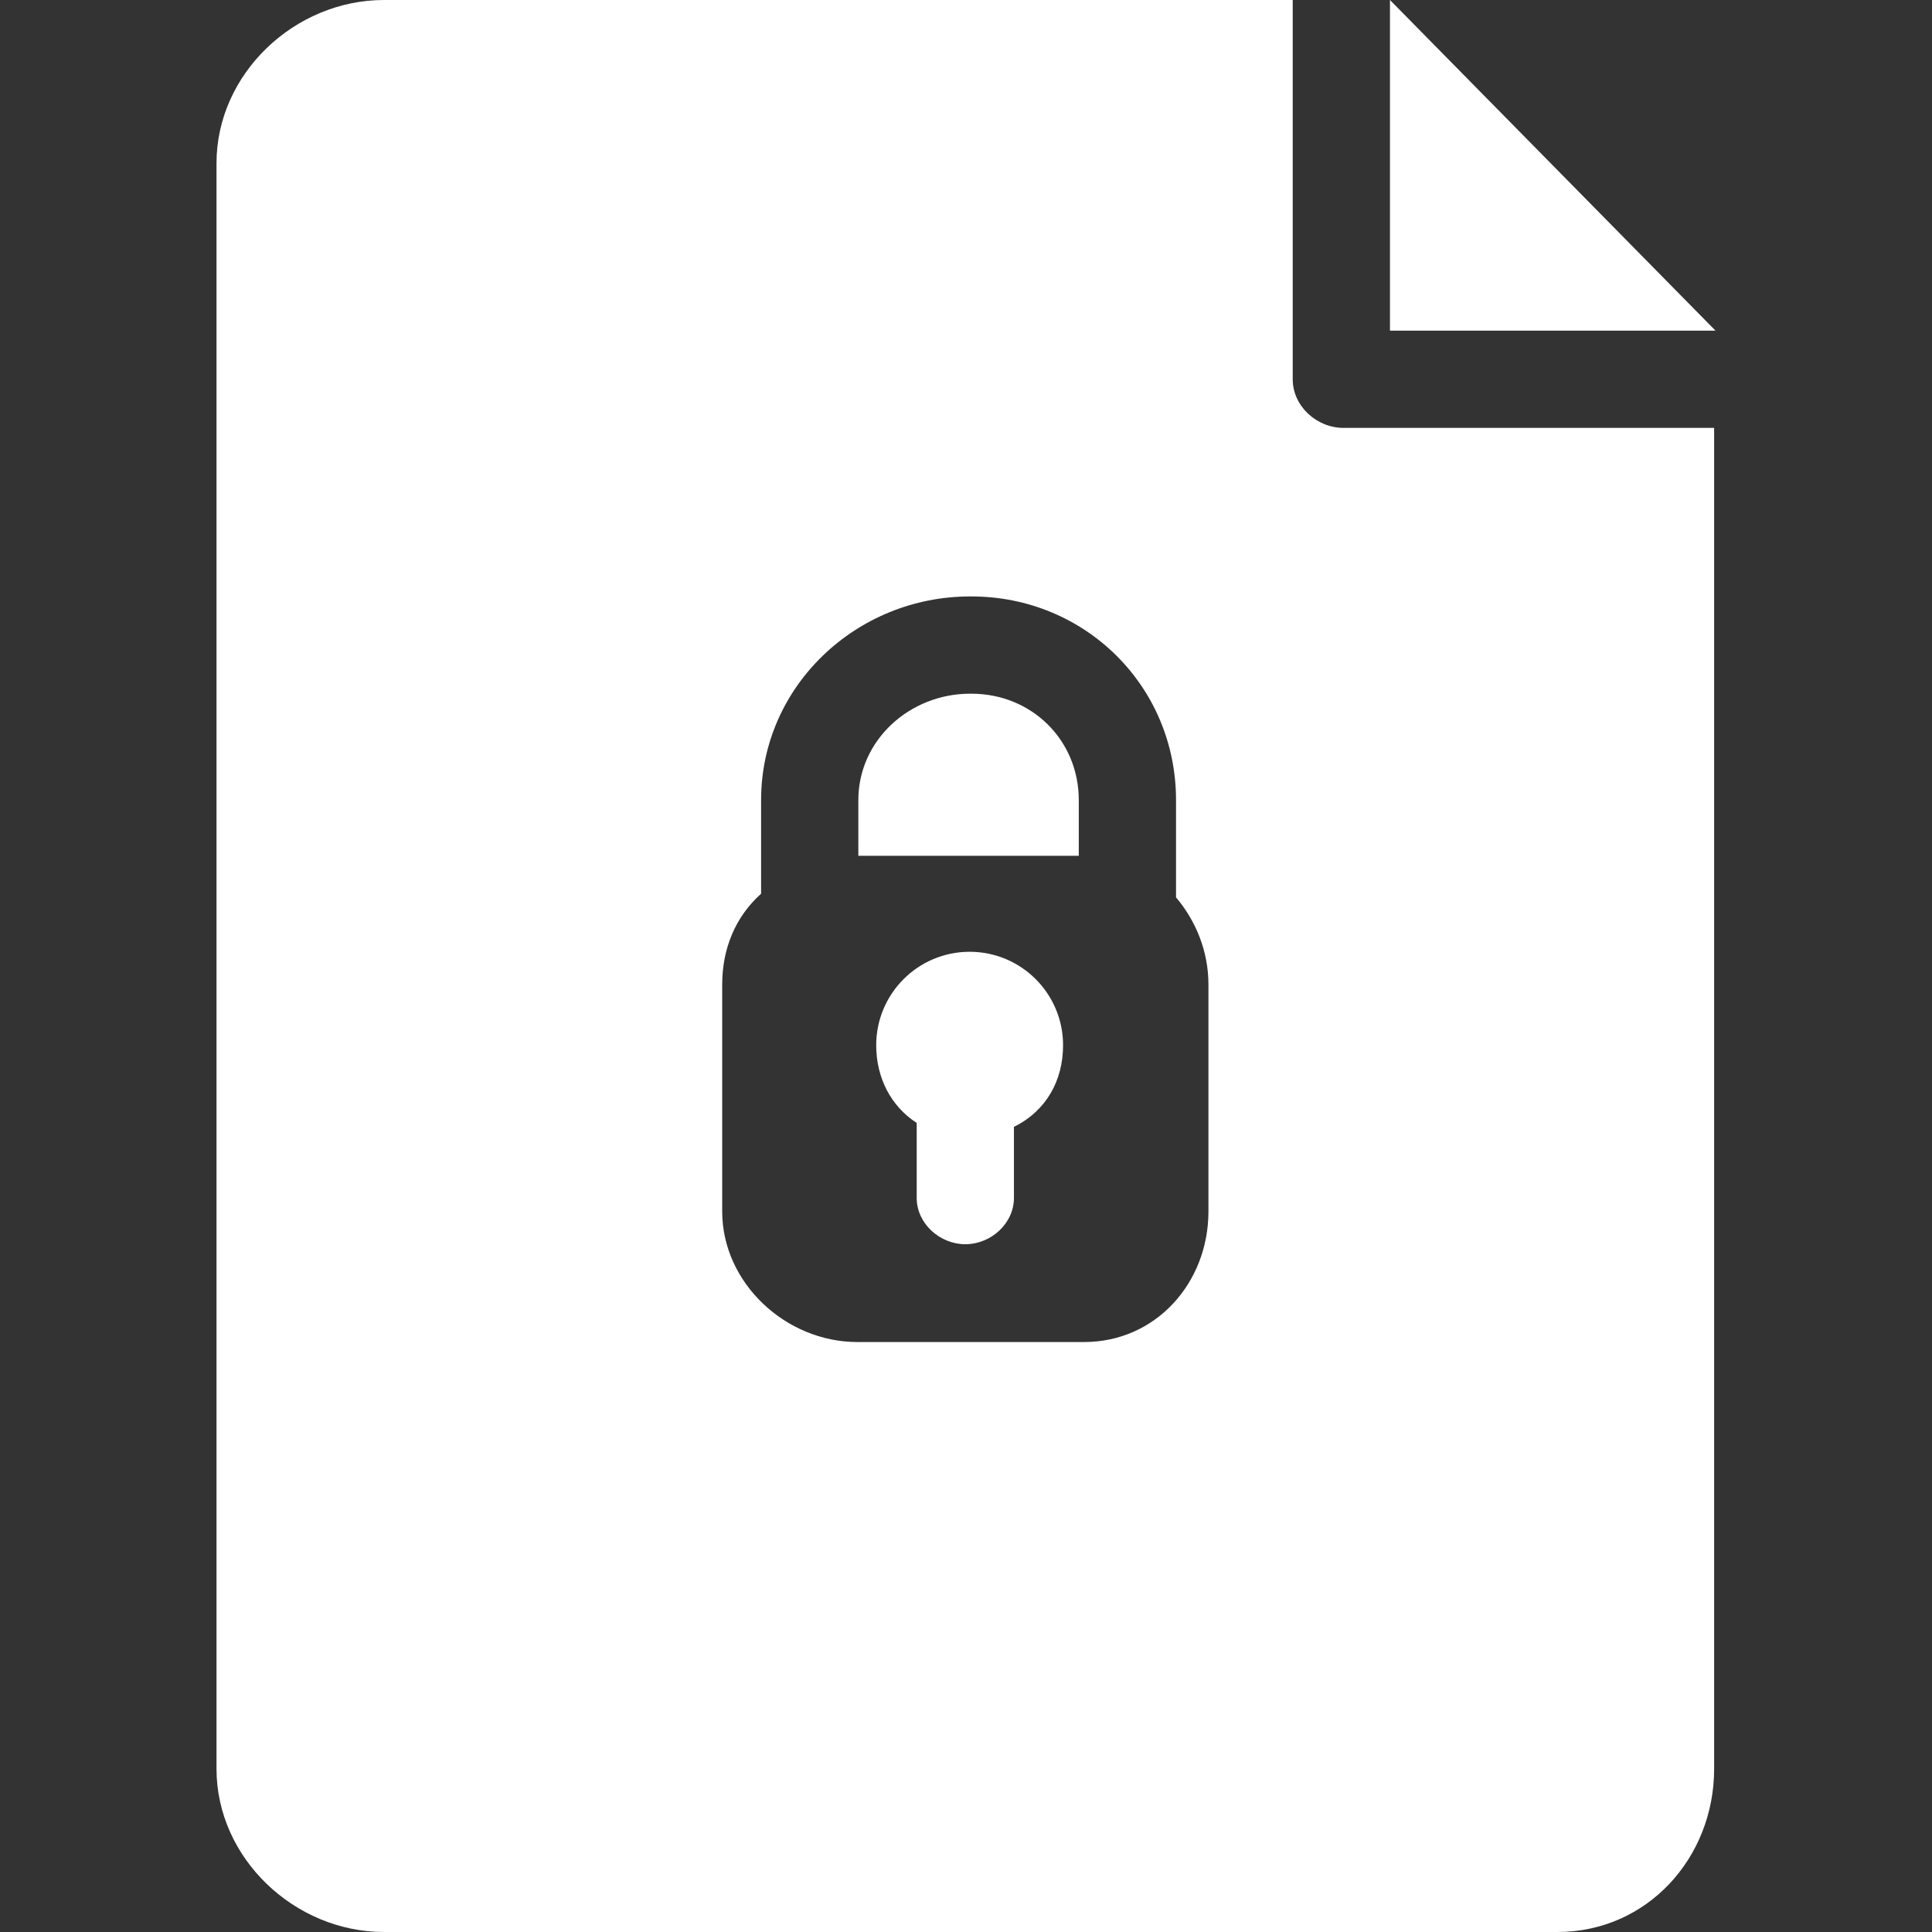  <svg
      version="1.1"
      id="Capa_1"
      xmlns="http://www.w3.org/2000/svg"
      viewBox="0 0 298 298"
      width="298"
      height="298"
      xml-space="preserve"
      fill="white"
    >
      <rect x="0" y="0" width="298" height="298" fill="#333333" stroke="none"/>
      <g>
        <path d="M166.395,132v-8.586c0-9.28-7.279-16.414-16.561-16.414h-0.213c-9.281,0-17.227,7.134-17.227,16.414V132H166.395z" />
        <polygon points="214.395,51 264.605,51 214.395,0 	" />
        <path
          d="M199.395,58.5V0H59.228C45.442,0,33.395,11.381,33.395,25.166v247.668c0,13.785,12.048,25.166,25.833,25.166h181
		c13.785,0,24.167-11.381,24.167-25.166V66h-57.167C203.085,66,199.395,62.643,199.395,58.5z M186.395,186.861
		c0,11.028-8.139,20.139-19.167,20.139h-35c-11.028,0-20.833-9.11-20.833-20.139v-35c0-5.487,2-10.428,6-14.011v-14.437
		c0-17.551,14.674-31.414,32.227-31.414h0.213c17.553,0,31.561,13.863,31.561,31.414v15.006c3,3.53,5,8.233,5,13.441V186.861z"
        />
        <path
          d="M135.15,161.219c0,4.997,2.245,9.399,6.245,11.984v11.566c0,3.949,3.553,7.146,7.502,7.146
		c3.947,0,7.498-3.197,7.498-7.146v-10.959c5-2.462,7.578-7.177,7.578-12.592c0-7.959-6.453-14.412-14.412-14.412
		C141.603,146.807,135.15,153.26,135.15,161.219z"
        />
      </g>
</svg>